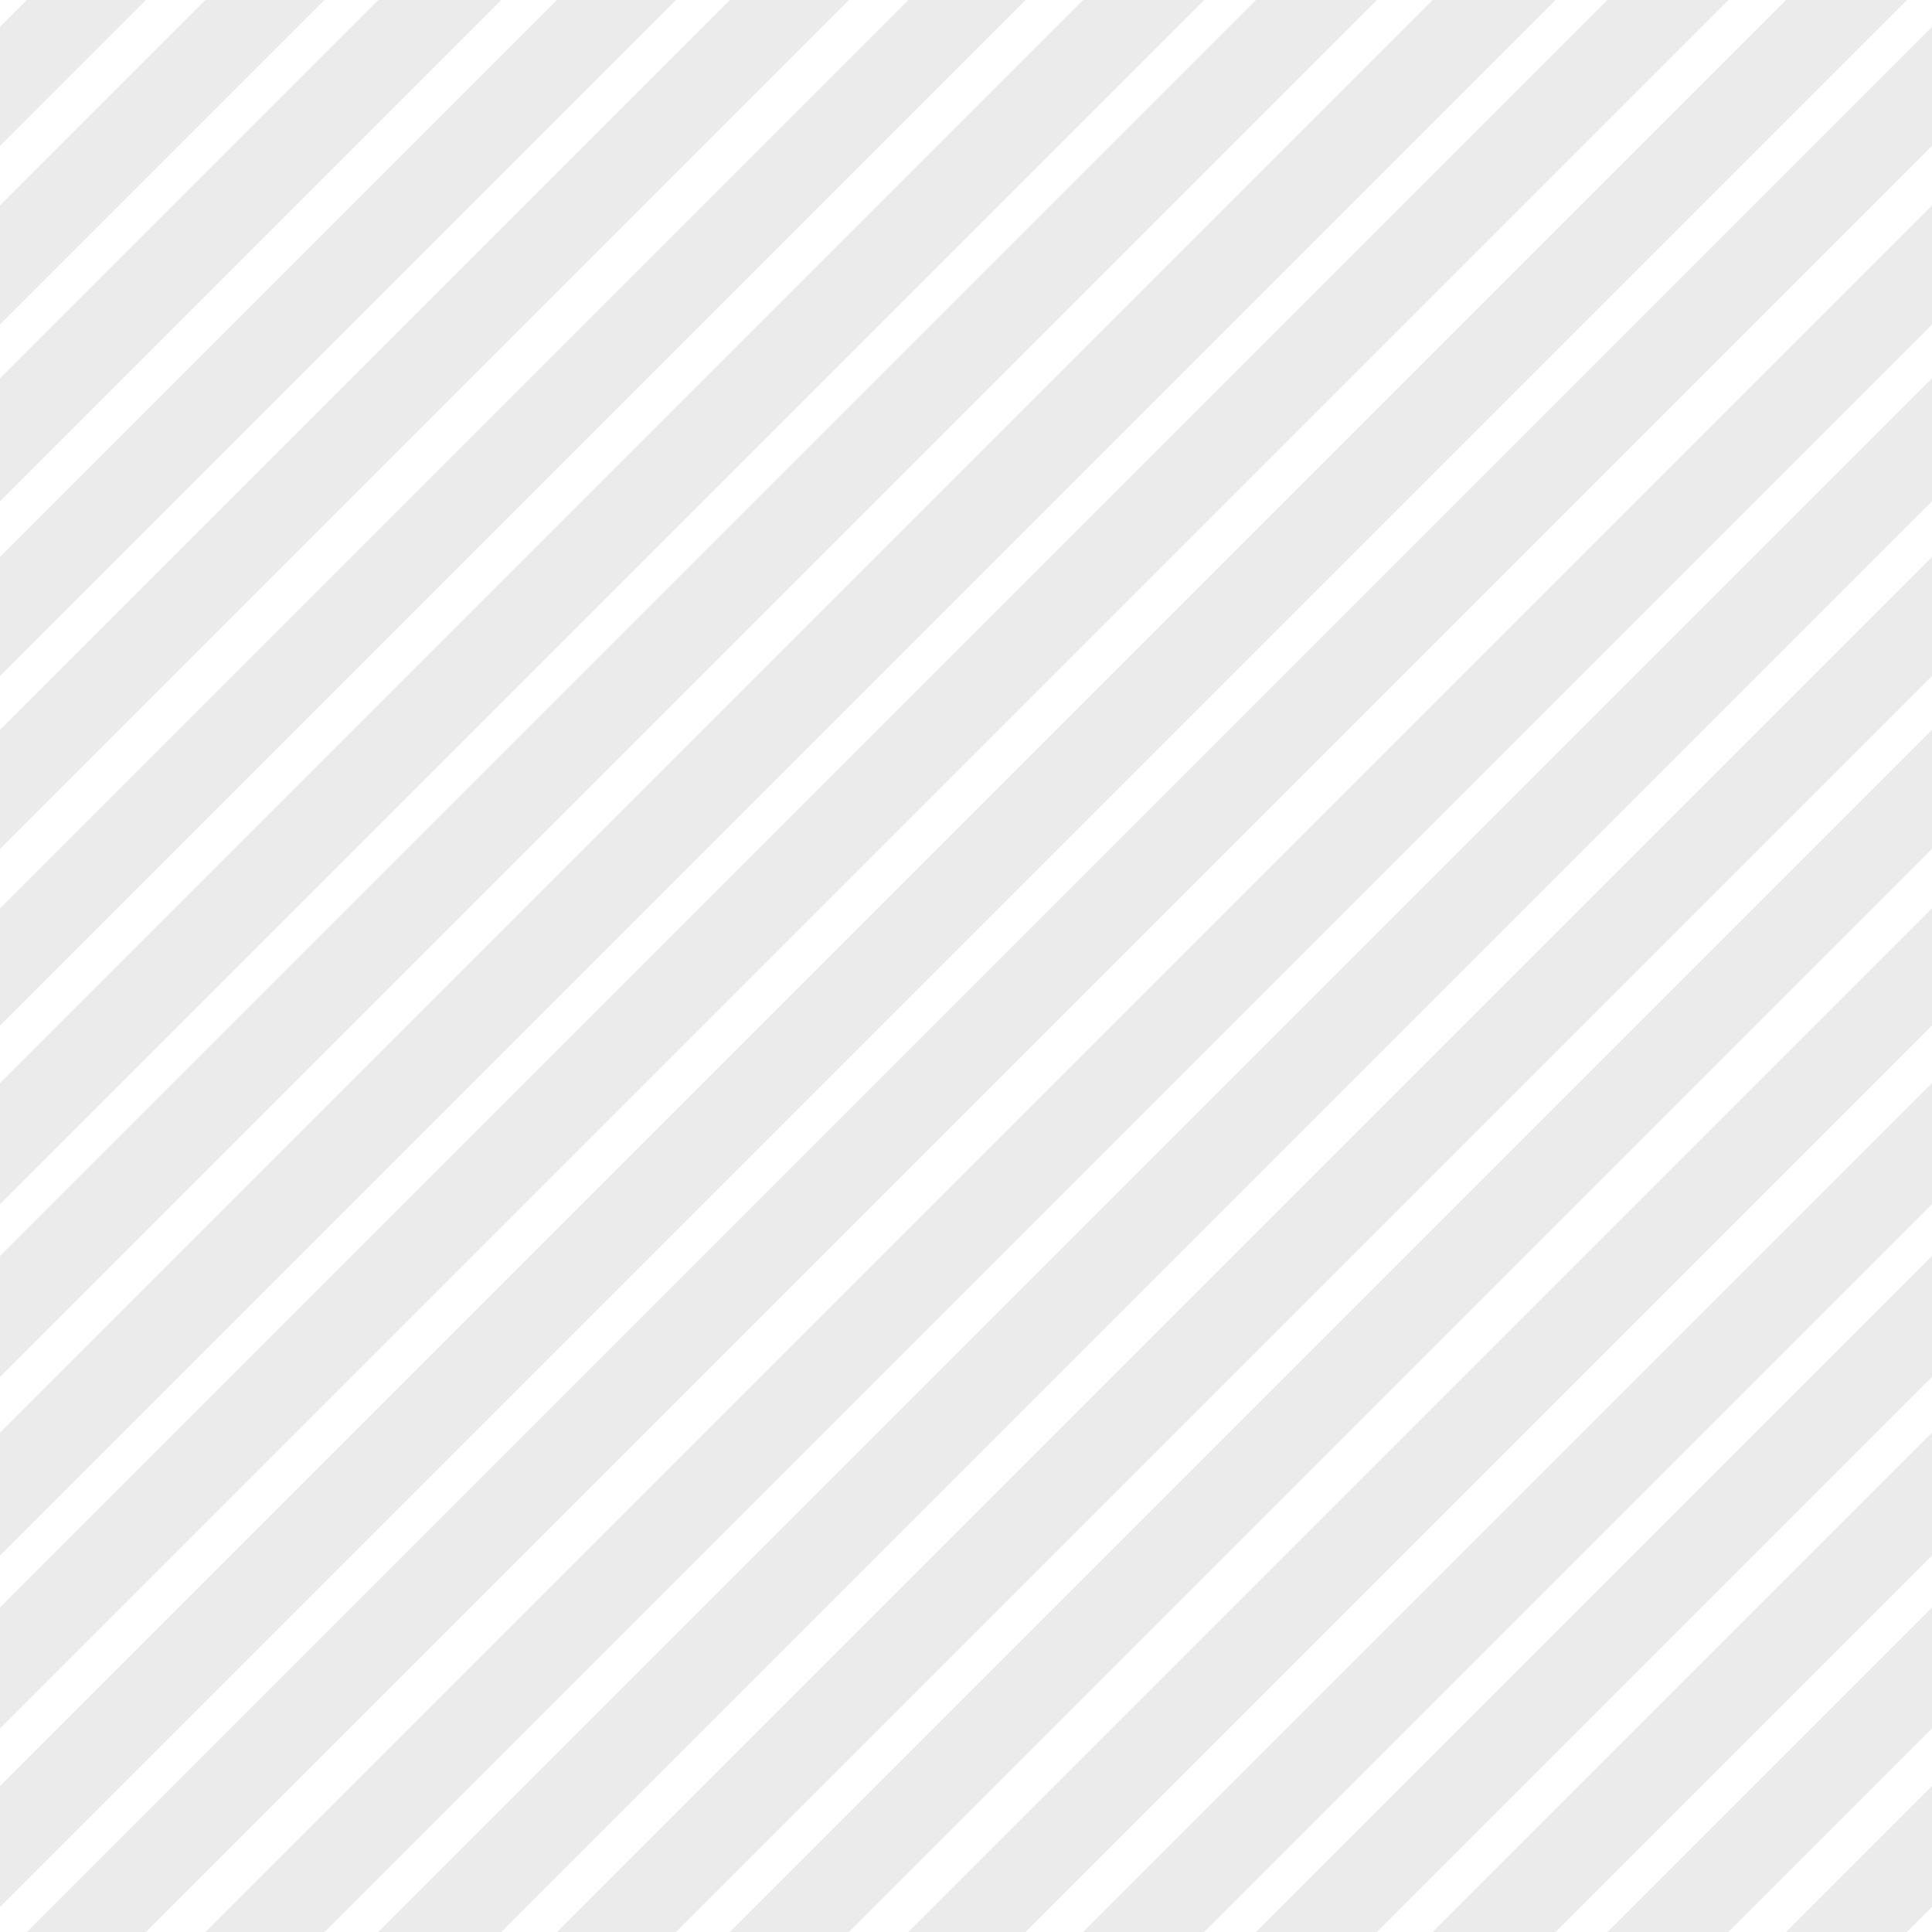 <?xml version="1.0" encoding="utf-8"?>
<!-- Generator: Adobe Illustrator 17.1.0, SVG Export Plug-In . SVG Version: 6.00 Build 0)  -->
<!DOCTYPE svg PUBLIC "-//W3C//DTD SVG 1.1//EN" "http://www.w3.org/Graphics/SVG/1.1/DTD/svg11.dtd">
<svg version="1.1" id="Layer_1" xmlns="http://www.w3.org/2000/svg" xmlns:xlink="http://www.w3.org/1999/xlink" x="0px" y="0px"
	 viewBox="-952 716 100.6 100.6" enable-background="new -952 716 100.6 100.6" xml:space="preserve">
<rect x="-952" y="716" fill="#EBEBEB" width="100.6" height="100.6"/>
<g>
	<polygon fill="#FFFFFF" points="-914,816.6 -851.4,754 -851.4,751.2 -916.8,816.6 	"/>
	<polygon fill="#FFFFFF" points="-895.6,816.6 -851.4,772.4 -851.4,769.4 -898.6,816.6 	"/>
	<polygon fill="#FFFFFF" points="-898.6,716 -952,769.4 -952,772.4 -895.6,716 	"/>
	<polygon fill="#FFFFFF" points="-916.8,716 -952,751.2 -952,754 -914,716 	"/>
	<polygon fill="#FFFFFF" points="-935.1,716 -952,732.9 -952,735.7 -932.3,716 	"/>
	<polygon fill="#FFFFFF" points="-904.7,816.6 -851.4,763.3 -851.4,760.2 -907.8,816.6 	"/>
	<polygon fill="#FFFFFF" points="-925.9,716 -952,742.1 -952,745 -923,716 	"/>
	<polygon fill="#FFFFFF" points="-941.3,816.6 -851.4,726.7 -851.4,723.6 -944.4,816.6 	"/>
	<polygon fill="#FFFFFF" points="-907.8,716 -952,760.2 -952,763.3 -904.7,716 	"/>
	<polygon fill="#FFFFFF" points="-923,816.6 -851.4,745 -851.4,742.1 -925.9,816.6 	"/>
	<polygon fill="#FFFFFF" points="-932.3,816.6 -851.4,735.7 -851.4,732.9 -935.1,816.6 	"/>
	<polygon fill="#FFFFFF" points="-851.4,716 -852.7,716 -952,815.3 -952,816.6 -950.6,816.6 -851.4,717.4 	"/>
	<polygon fill="#FFFFFF" points="-889.3,716 -952,778.7 -952,781.4 -886.6,716 	"/>
	<polygon fill="#FFFFFF" points="-944.4,716 -952,723.6 -952,726.7 -941.3,716 	"/>
	<polygon fill="#FFFFFF" points="-871,716 -952,797 -952,799.7 -868.3,716 	"/>
	<polygon fill="#FFFFFF" points="-859,816.6 -851.4,809 -851.4,806 -862,816.6 	"/>
	<polygon fill="#FFFFFF" points="-862,716 -952,806 -952,809 -859,716 	"/>
	<polygon fill="#FFFFFF" points="-851.4,816.6 -851.4,815.3 -852.7,816.6 	"/>
	<polygon fill="#FFFFFF" points="-877.4,816.6 -851.4,790.6 -851.4,787.7 -880.3,816.6 	"/>
	<polygon fill="#FFFFFF" points="-886.6,816.6 -851.4,781.4 -851.4,778.7 -889.3,816.6 	"/>
	<polygon fill="#FFFFFF" points="-880.3,716 -952,787.7 -952,790.6 -877.4,716 	"/>
	<polygon fill="#FFFFFF" points="-868.3,816.6 -851.4,799.7 -851.4,797 -871,816.6 	"/>
	<polygon fill="#FFFFFF" points="-952,716 -952,717.4 -950.6,716 	"/>
</g>
</svg>
